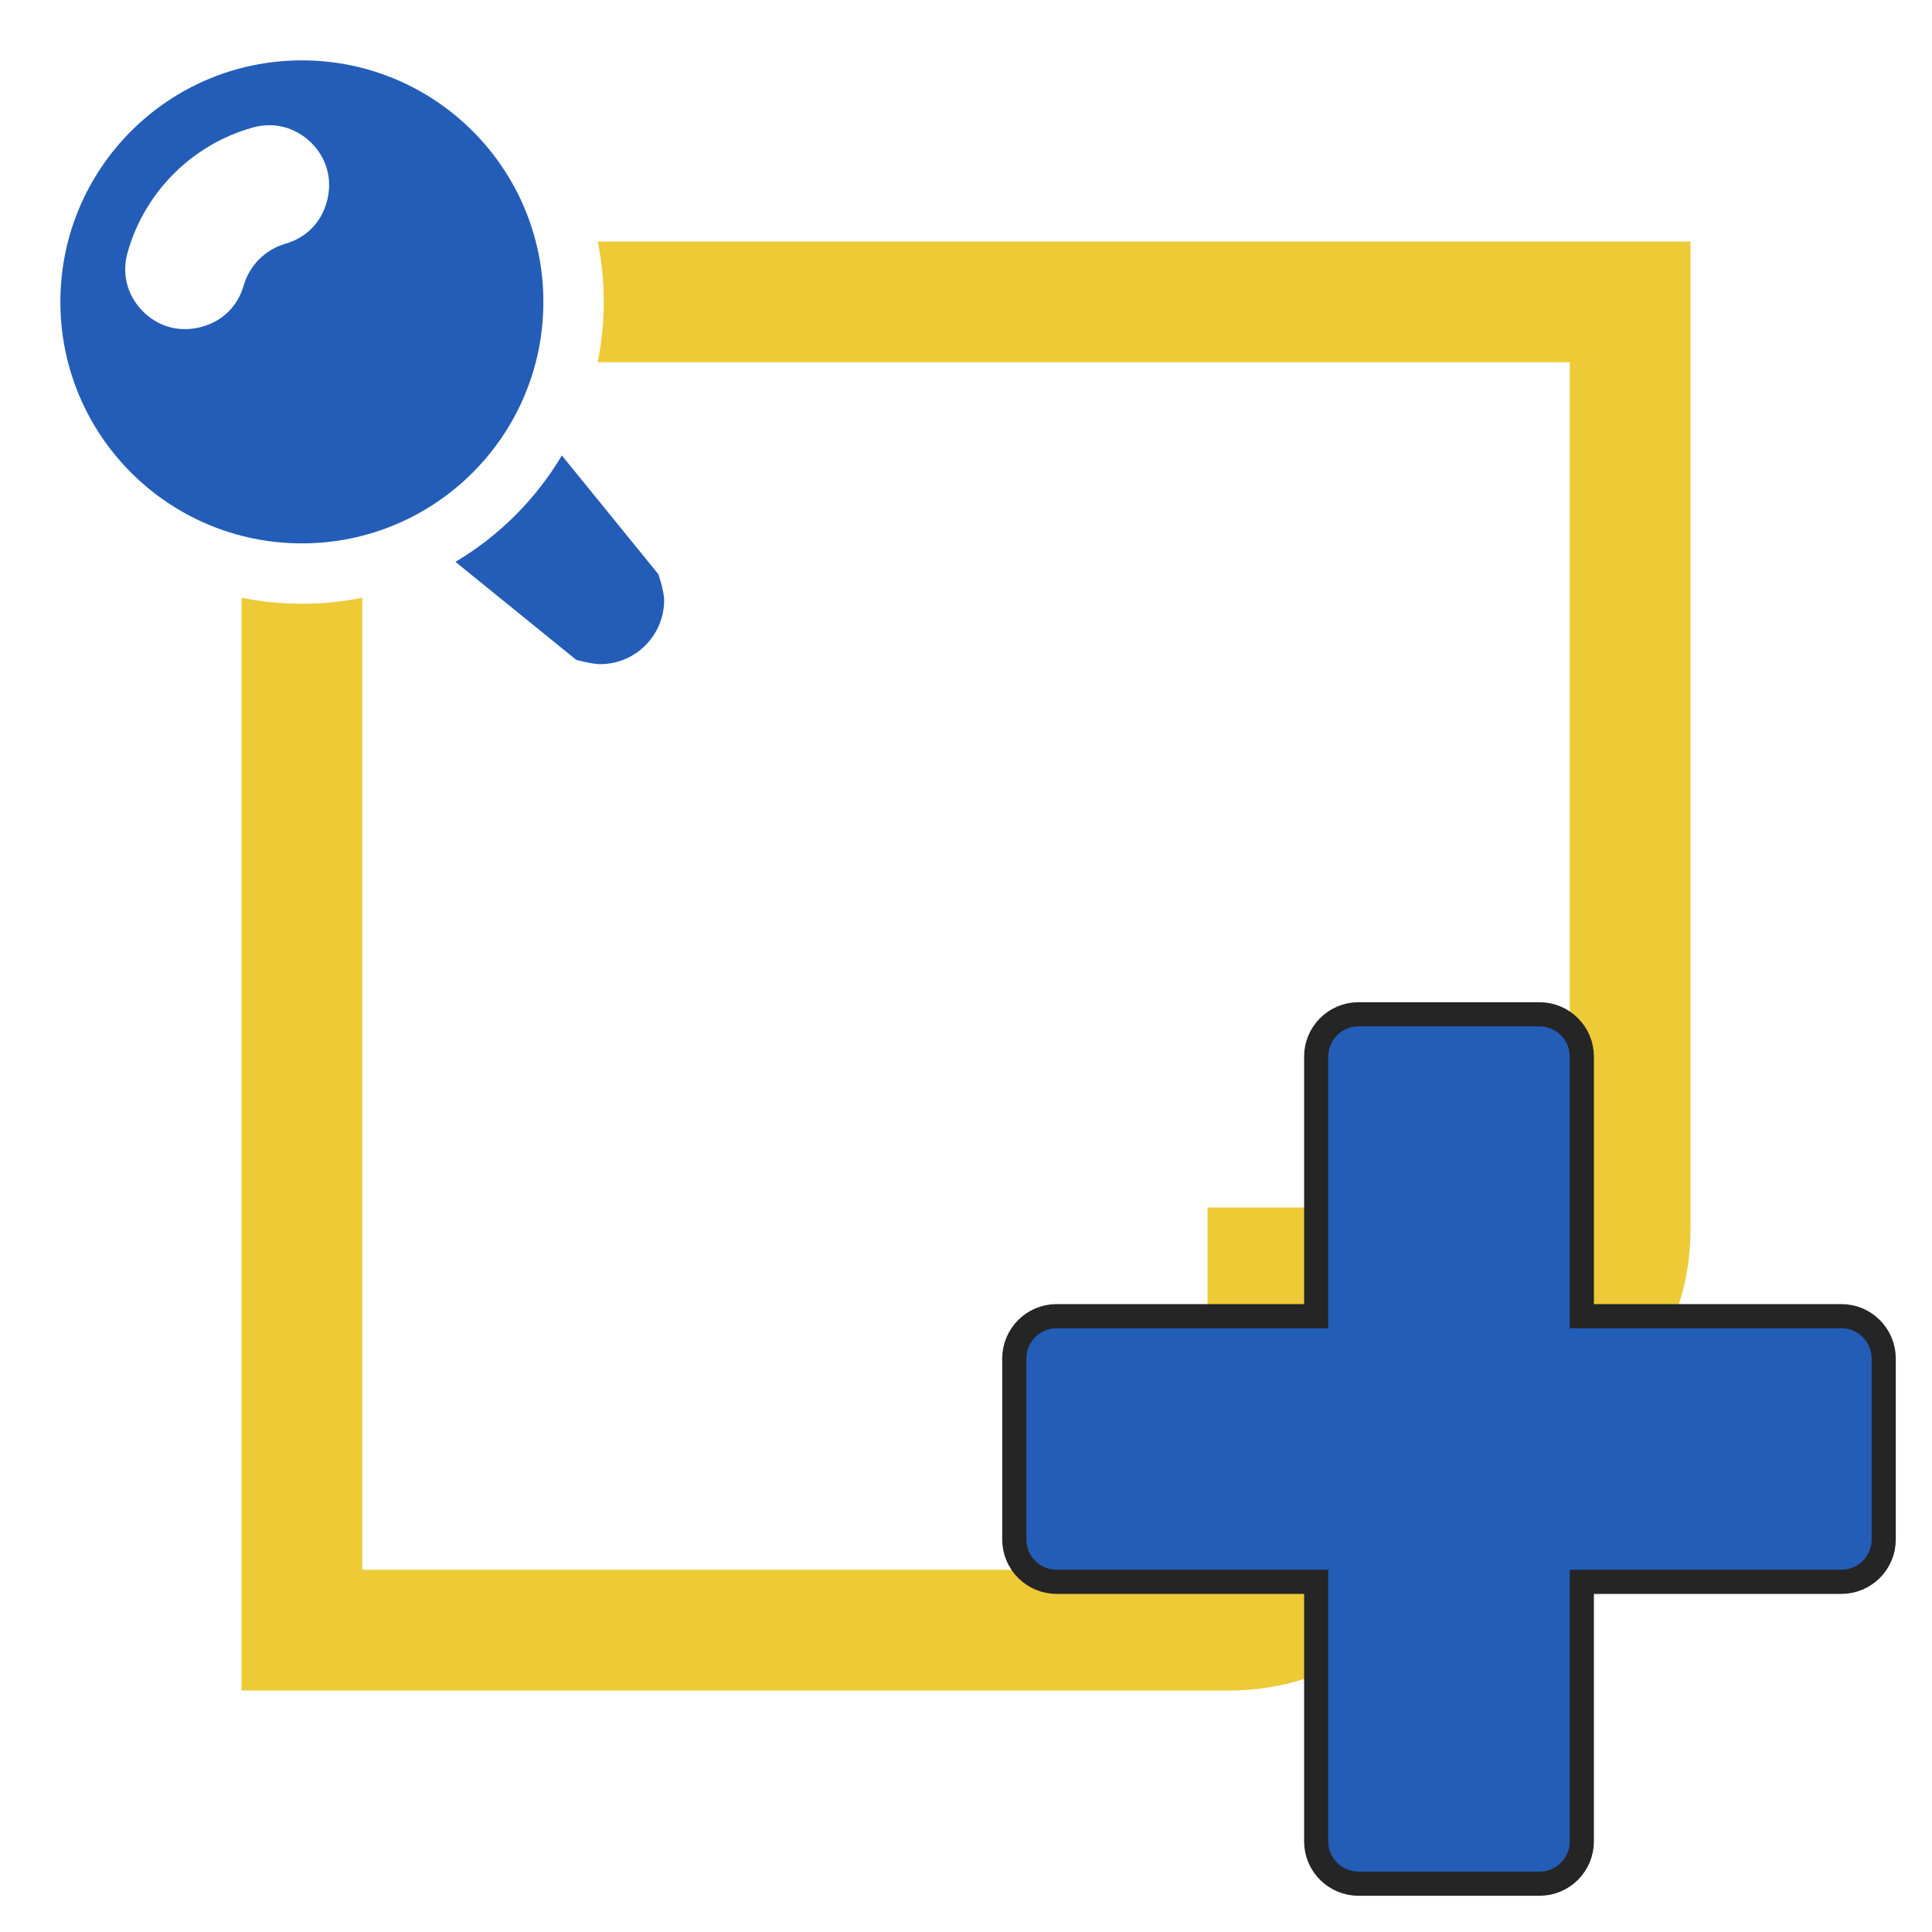 <?xml version="1.0" encoding="UTF-8"?>
<!DOCTYPE svg PUBLIC "-//W3C//DTD SVG 1.1//EN" "http://www.w3.org/Graphics/SVG/1.1/DTD/svg11.dtd">
<svg xmlns="http://www.w3.org/2000/svg" xml:space="preserve" width="1024px" height="1024px" shape-rendering="geometricPrecision" text-rendering="geometricPrecision" image-rendering="optimizeQuality" fill-rule="nonzero" clip-rule="evenodd" viewBox="0 0 10240 10240" xmlns:xlink="http://www.w3.org/1999/xlink">
	<title>note_pinned icon</title>
	<desc>note_pinned icon from the IconExperience.com O-Collection. Copyright by INCORS GmbH (www.incors.com).</desc>
	<path id="curve2" fill="#EDCA36" d="M1280 8960l5230 0c352,0 656,-126 905,-375l1170 -1170c249,-249 375,-553 375,-905l0 -5230 -5792 0c21,103 32,210 32,320 0,110 -11,217 -32,320l5152 0 0 4160c0,176 -144,320 -320,320l-1600 0 0 1600c0,176 -144,320 -320,320l-4160 0 0 -5152 0 0c-103,21 -210,32 -320,32 -110,0 -217,-11 -320,-32l0 5792zm5758 -903c1,-19 2,-38 2,-57l0 -960 960 0c19,0 38,-1 57,-2l-1019 1019z"/>
	<path id="curve1" fill="#235DB8" d="M2414 2978l641 520c55,14 98,22 126,22 187,0 339,-152 339,-339 0,-29 -11,-77 -30,-137l-512 -630c-138,232 -332,426 -564,564z"/>
	<path id="curve0" fill="#235DB8" d="M1600 320c707,0 1280,573 1280,1280 0,707 -573,1280 -1280,1280 -707,0 -1280,-573 -1280,-1280 0,-707 573,-1280 1280,-1280zm134 742c29,-114 -3,-226 -87,-308 -85,-81 -198,-110 -311,-77 -318,90 -569,341 -659,659 -33,113 -4,226 77,311 82,84 194,116 308,87l0 0c114,-28 198,-109 230,-222 31,-106 114,-189 220,-220 113,-32 194,-116 222,-230l0 0z"/>


<g comp-op="clear">
<g transform="translate(5120,5120) scale(0.5,0.5)"  stroke="#252525" stroke-width="512" stroke-linejoin="round">
	<title>plus icon</title>
	<desc>plus icon from the IconExperience.com O-Collection. Copyright by INCORS GmbH (www.incors.com).</desc>
	<path id="curve0" fill="#235DB8" d="M960 3840l2880 0 0 -2880c0,-176 144,-320 320,-320l1920 0c176,0 320,144 320,320l0 2880 2880 0c176,0 320,144 320,320l0 1920c0,176 -144,320 -320,320l-2880 0 0 2880c0,176 -144,320 -320,320l-1920 0c-176,0 -320,-144 -320,-320l0 -2880 -2880 0c-176,0 -320,-144 -320,-320l0 -1920c0,-176 144,-320 320,-320z"/>
</g>
</g>



<g transform="translate(5120,5120) scale(0.5,0.5)">
	<title>plus icon</title>
	<desc>plus icon from the IconExperience.com O-Collection. Copyright by INCORS GmbH (www.incors.com).</desc>
	<path id="curve0" fill="#235DB8" d="M960 3840l2880 0 0 -2880c0,-176 144,-320 320,-320l1920 0c176,0 320,144 320,320l0 2880 2880 0c176,0 320,144 320,320l0 1920c0,176 -144,320 -320,320l-2880 0 0 2880c0,176 -144,320 -320,320l-1920 0c-176,0 -320,-144 -320,-320l0 -2880 -2880 0c-176,0 -320,-144 -320,-320l0 -1920c0,-176 144,-320 320,-320z"/>
</g>

</svg>

